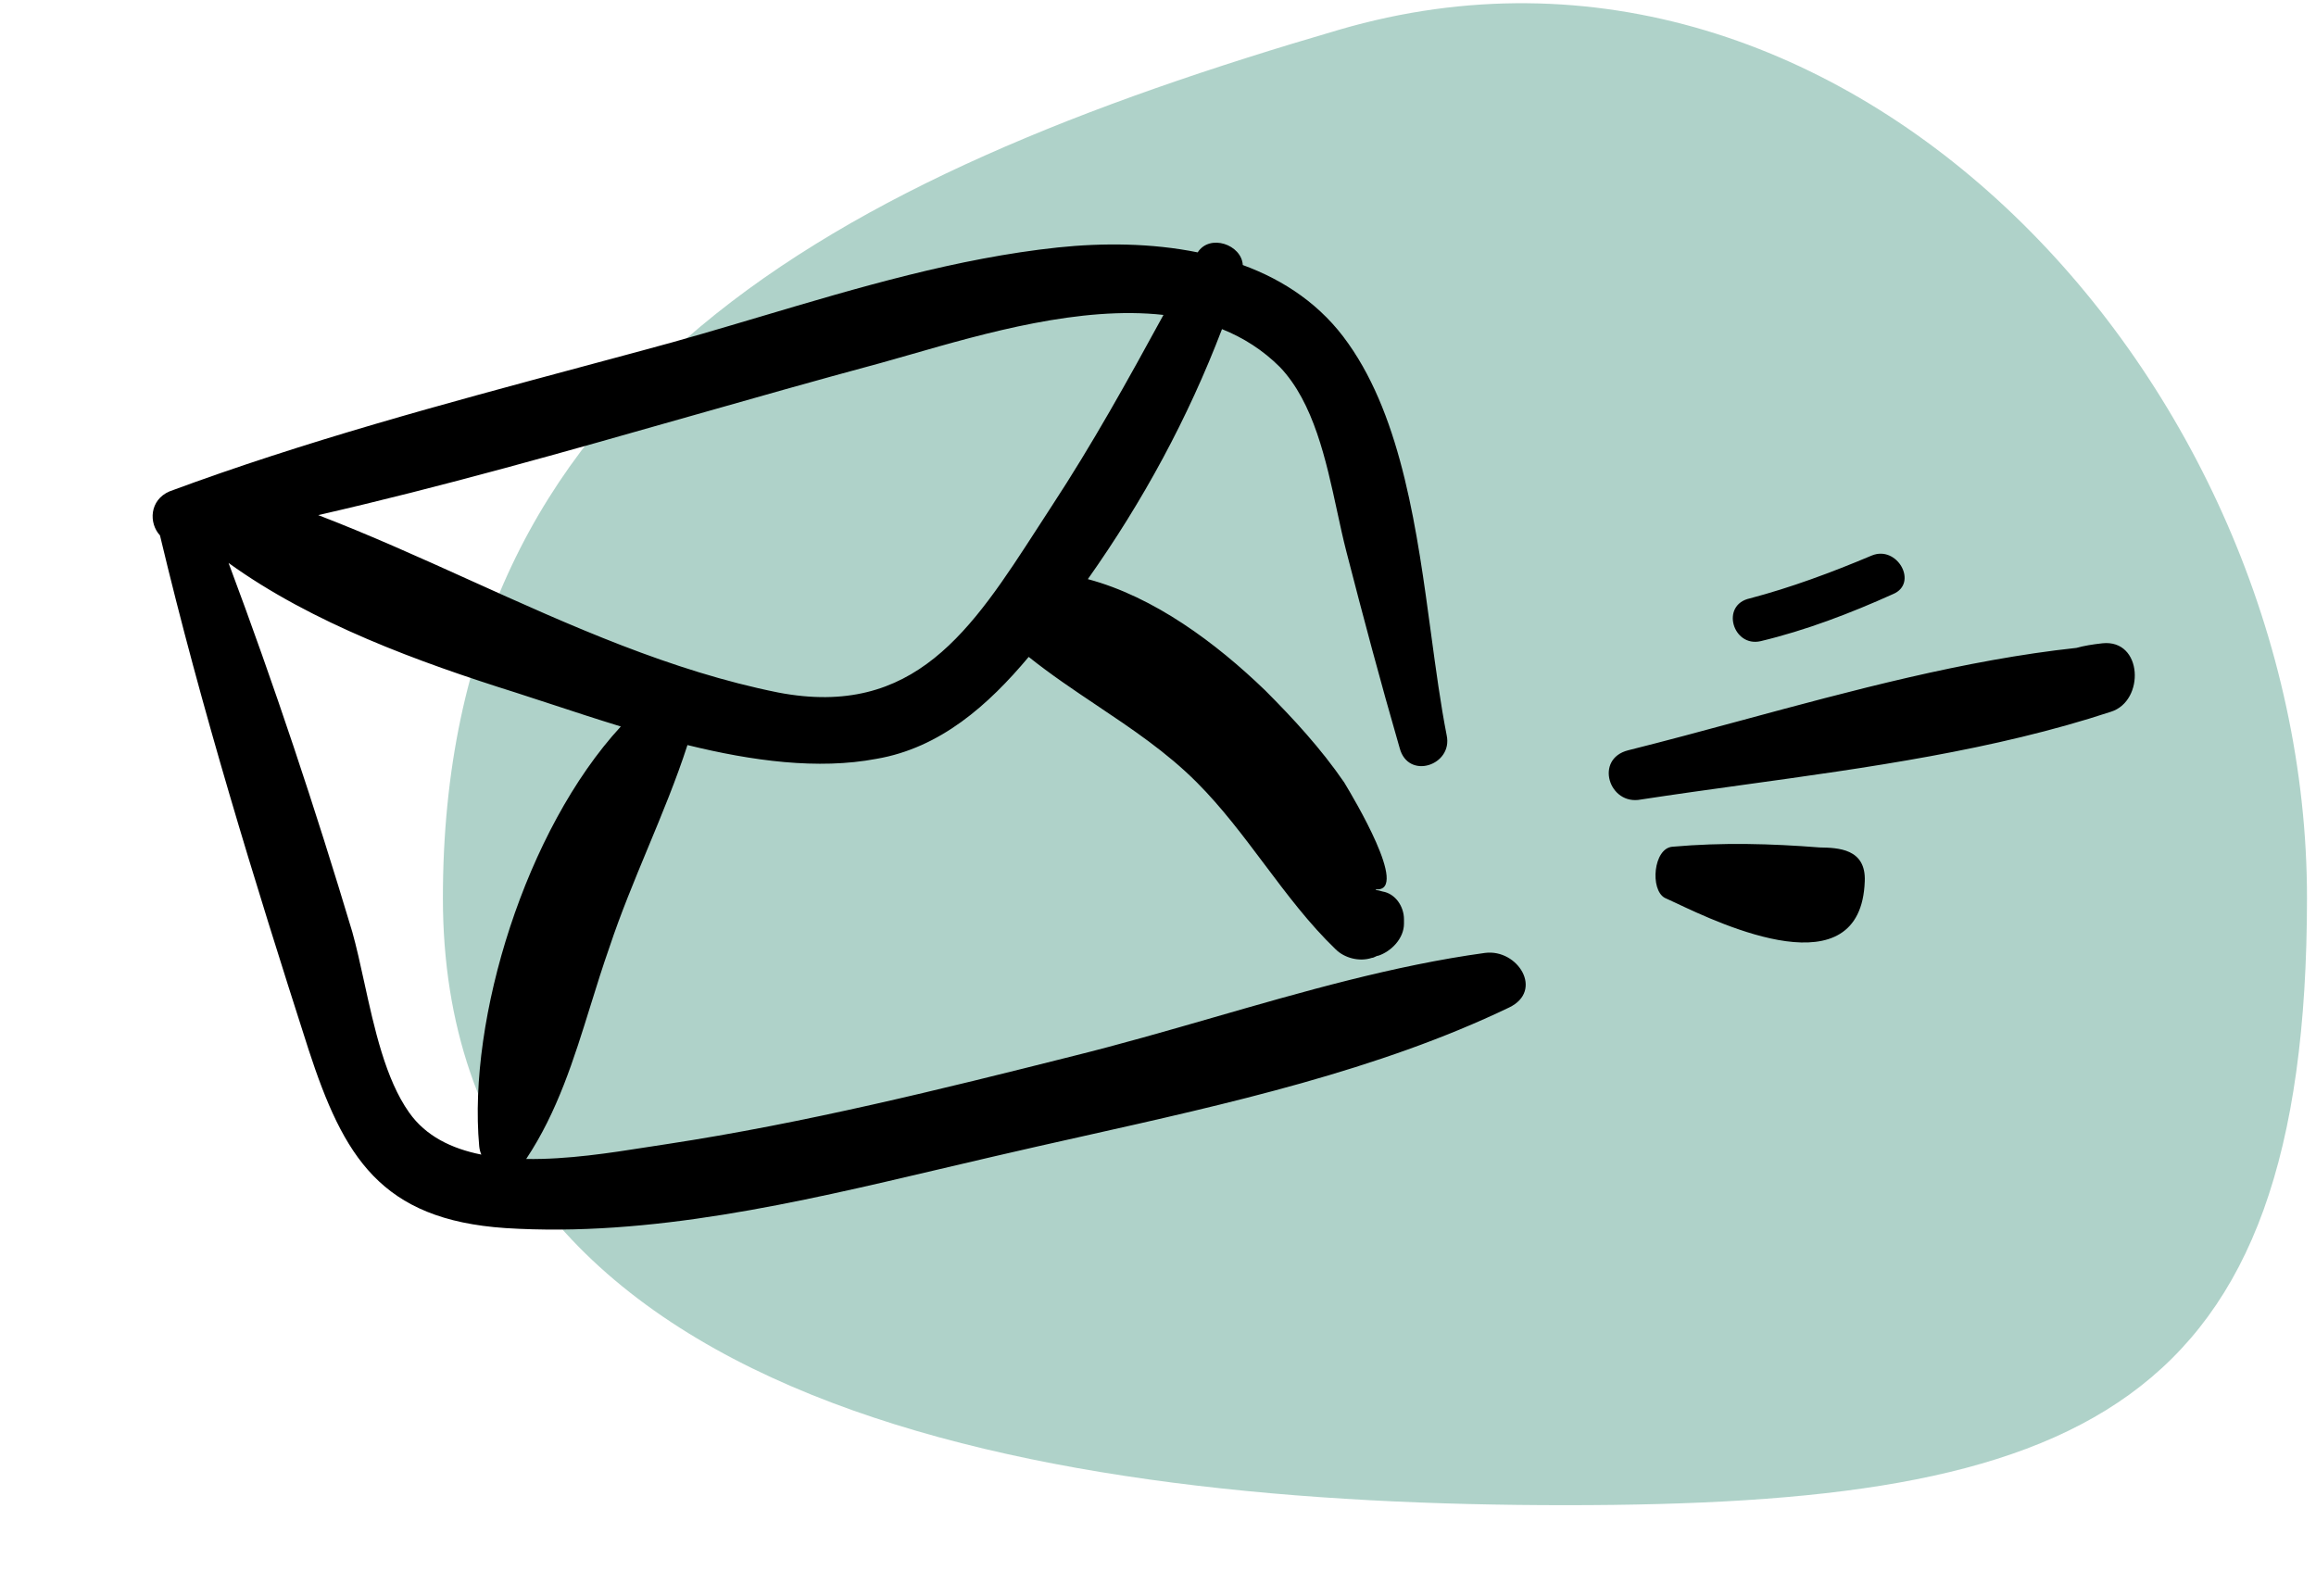 <svg width="164" height="113" viewBox="0 0 164 113" fill="none" xmlns="http://www.w3.org/2000/svg">
<path opacity="0.5" d="M163.362 63.597C163.362 100.047 147.313 106.597 110.862 106.597C74.412 106.597 31.362 100.047 31.362 63.597C31.362 27.146 58.862 12.597 94.862 2.097C130.862 -8.403 163.362 27.146 163.362 63.597Z" fill="#60A695"/>
<path fill-rule="evenodd" clip-rule="evenodd" d="M24.946 65.997C22.312 57.204 19.428 48.531 16.186 39.87C22.129 44.154 29.672 46.896 36.504 49.044C37.326 49.307 38.177 49.587 39.05 49.874L39.051 49.874L39.051 49.874L39.051 49.874L39.051 49.874C40.624 50.392 42.272 50.934 43.961 51.45C37.238 58.747 33.112 72.127 33.933 81.17C33.953 81.385 34.005 81.586 34.084 81.768C31.975 81.348 30.146 80.457 28.973 78.79C27.295 76.427 26.506 72.821 25.788 69.543C25.513 68.283 25.247 67.071 24.946 65.997ZM37.26 82.079C40.178 82.126 43.256 81.643 45.714 81.257L45.714 81.257C46.258 81.171 46.77 81.091 47.245 81.022C57 79.534 66.601 77.154 76.047 74.774C79.303 73.966 82.578 73.022 85.864 72.075C92.266 70.228 98.712 68.369 105.159 67.485C107.482 67.187 109.34 70.162 106.862 71.352C97.641 75.782 86.936 78.176 76.676 80.471L76.676 80.471C74.531 80.95 72.406 81.426 70.317 81.914C69.026 82.212 67.722 82.519 66.407 82.829C56.526 85.157 46.035 87.629 35.786 86.972C26.959 86.377 24.327 81.914 21.849 74.328C17.982 62.29 14.269 50.252 11.329 37.918C10.524 37.048 10.581 35.41 12.004 34.799C21.616 31.237 31.458 28.594 41.229 25.969L41.23 25.969L41.23 25.969L41.231 25.969L41.231 25.968L41.233 25.968C42.683 25.578 44.132 25.189 45.578 24.798C48.333 24.065 51.088 23.245 53.849 22.424L53.849 22.424L53.849 22.424L53.85 22.424L53.85 22.424L53.85 22.424L53.85 22.424C60.792 20.36 67.777 18.283 74.918 17.524C78.086 17.193 81.543 17.209 84.81 17.873C85.67 16.534 87.924 17.328 88.004 18.769C90.958 19.852 93.591 21.622 95.486 24.343C99.287 29.721 100.361 37.667 101.335 44.873L101.335 44.874L101.335 44.874L101.335 44.874L101.335 44.875C101.678 47.415 102.009 49.863 102.442 52.075C102.896 54.196 99.72 55.257 99.115 52.984C97.754 48.286 96.544 43.74 95.334 39.042C95.107 38.164 94.901 37.209 94.687 36.218L94.687 36.218C93.904 32.597 93.021 28.509 90.646 26.01C89.43 24.791 88.04 23.914 86.532 23.309C84.124 29.617 80.935 35.496 77.032 41.014C81.723 42.268 86.097 45.525 89.587 48.892C91.553 50.862 93.519 52.984 95.183 55.408L95.217 55.465C95.813 56.458 99.82 63.133 97.452 62.985L97.409 63.028C97.569 63.044 97.734 63.08 97.905 63.137C98.813 63.288 99.418 64.198 99.418 65.107L99.418 65.41C99.418 66.471 98.51 67.38 97.603 67.683C97.527 67.683 97.452 67.721 97.376 67.759C97.3 67.796 97.225 67.834 97.149 67.834C96.242 68.138 95.183 67.834 94.578 67.228C92.709 65.434 91.121 63.318 89.525 61.191C88.02 59.187 86.509 57.173 84.748 55.408C82.615 53.271 80.145 51.616 77.664 49.954L77.664 49.954C76.031 48.86 74.394 47.762 72.844 46.522C69.986 49.932 66.588 52.967 62.062 53.741C57.925 54.524 53.263 53.892 48.68 52.765C47.883 55.227 46.88 57.64 45.875 60.061C44.914 62.376 43.95 64.698 43.158 67.077C42.673 68.454 42.242 69.843 41.813 71.224C40.637 75.011 39.476 78.748 37.26 82.079ZM74.464 35.86C77.344 31.472 79.874 26.909 82.387 22.303C76.525 21.647 69.774 23.585 64.449 25.115C63.726 25.322 63.03 25.522 62.365 25.707C57.822 26.93 53.278 28.223 48.727 29.517L48.727 29.517C40.035 31.991 31.319 34.471 22.535 36.48C26.157 37.872 29.729 39.485 33.307 41.102C40.4 44.307 47.518 47.523 55.106 49.044C64.749 50.891 68.807 44.61 73.515 37.323L73.516 37.322C73.828 36.838 74.144 36.35 74.464 35.86ZM134.05 42.073C131.026 43.437 127.85 44.649 124.674 45.407C122.708 45.861 121.8 42.831 123.918 42.376C126.791 41.618 129.665 40.557 132.538 39.345C134.353 38.587 135.865 41.315 134.05 42.073ZM116.205 56.621C118.602 56.254 121.043 55.916 123.505 55.575C132.229 54.369 141.221 53.126 149.477 50.407C151.896 49.65 151.745 45.255 148.872 45.558C148.167 45.637 147.564 45.735 147.041 45.883C139.156 46.734 131.145 48.901 123.324 51.017L123.324 51.017C120.621 51.748 117.942 52.473 115.297 53.135C112.878 53.741 113.936 57.075 116.205 56.621ZM118.66 63.944C118.324 63.785 118.059 63.66 117.882 63.585C116.828 62.998 117.079 60.089 118.416 59.966C122.014 59.649 125.404 59.747 128.85 60.016C130.15 60.04 132.146 60.09 132.047 62.412C131.776 70.148 121.916 65.484 118.66 63.944Z" fill="black"/>
</svg>

